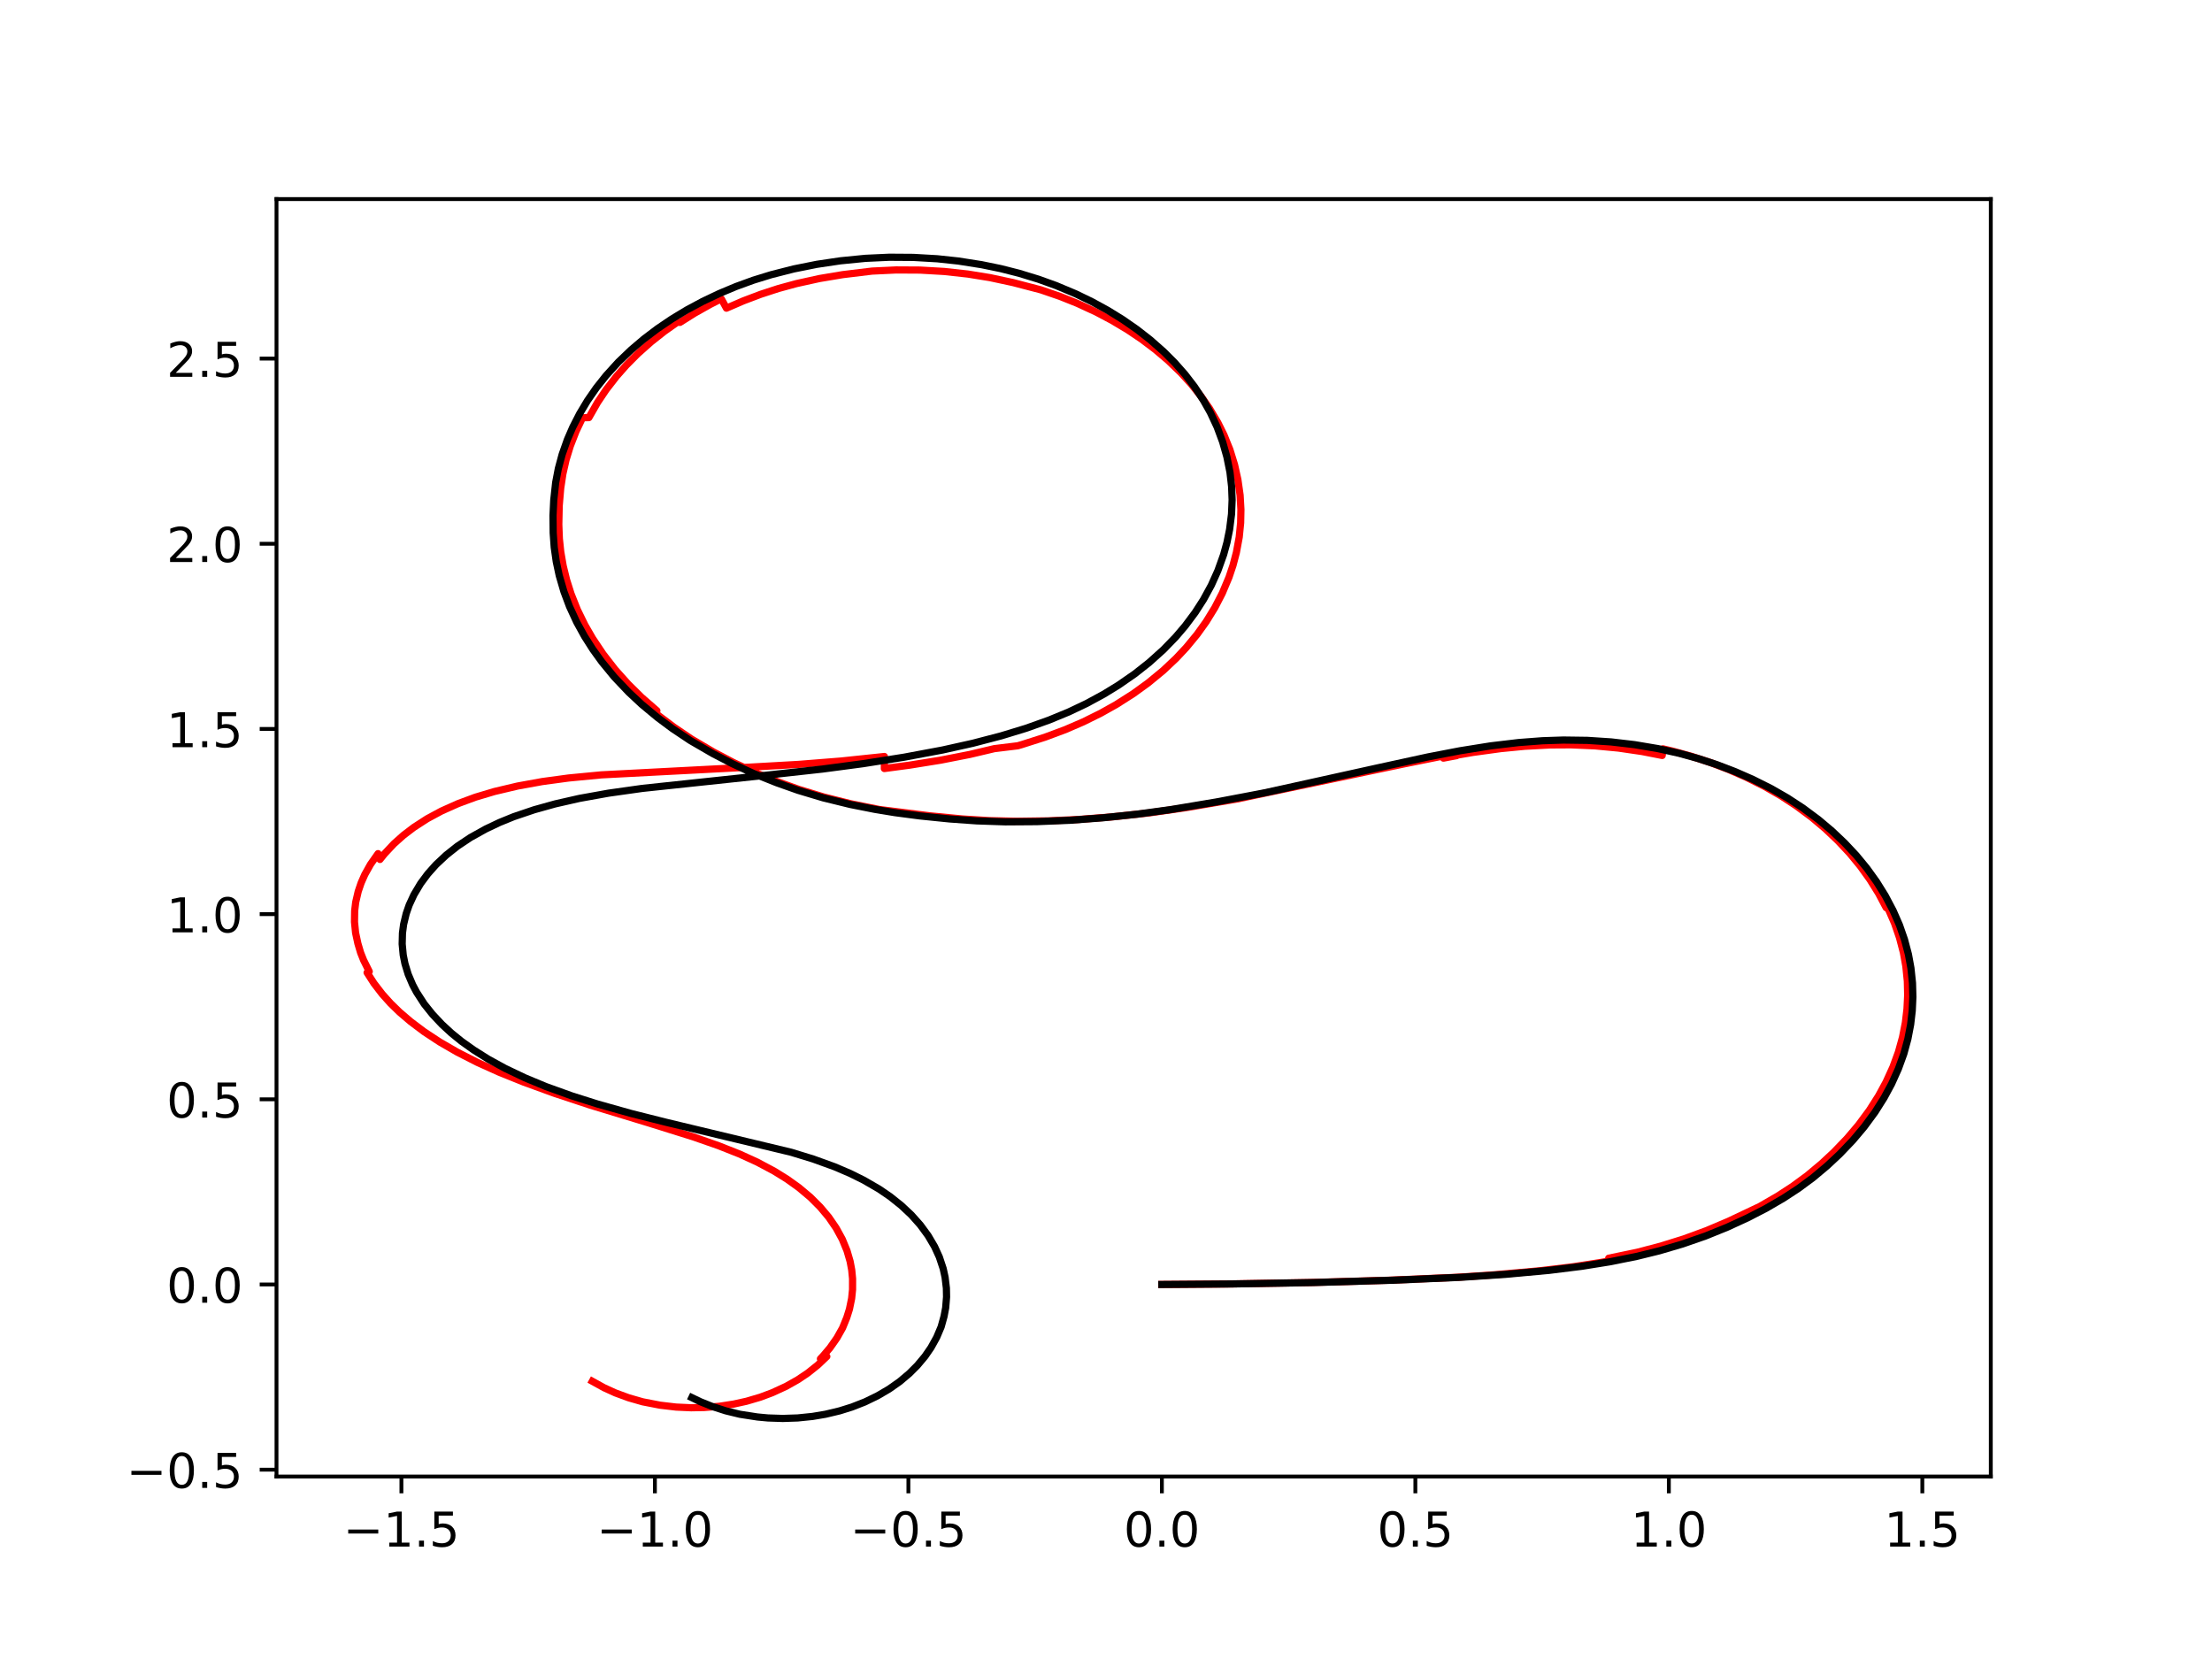 <?xml version="1.0" encoding="utf-8" standalone="no"?>
<!DOCTYPE svg PUBLIC "-//W3C//DTD SVG 1.1//EN"
  "http://www.w3.org/Graphics/SVG/1.1/DTD/svg11.dtd">
<!-- Created with matplotlib (http://matplotlib.org/) -->
<svg height="345.6pt" version="1.1" viewBox="0 0 460.8 345.6" width="460.8pt" xmlns="http://www.w3.org/2000/svg" xmlns:xlink="http://www.w3.org/1999/xlink">
 <defs>
  <style type="text/css">
*{stroke-linecap:butt;stroke-linejoin:round;}
  </style>
 </defs>
 <g id="figure_1">
  <g id="patch_1">
   <path d="M 0 345.6 
L 460.8 345.6 
L 460.8 0 
L 0 0 
z
" style="fill:#ffffff;"/>
  </g>
  <g id="axes_1">
   <g id="patch_2">
    <path d="M 57.6 307.584 
L 414.72 307.584 
L 414.72 41.472 
L 57.6 41.472 
z
" style="fill:#ffffff;"/>
   </g>
   <g id="matplotlib.axis_1">
    <g id="xtick_1">
     <g id="line2d_1">
      <defs>
       <path d="M 0 0 
L 0 3.5 
" id="m125b25328a" style="stroke:#000000;stroke-width:0.8;"/>
      </defs>
      <g>
       <use style="stroke:#000000;stroke-width:0.8;" x="83.623" xlink:href="#m125b25328a" y="307.584"/>
      </g>
     </g>
     <g id="text_1">
      <!-- −1.5 -->
      <defs>
       <path d="M 10.594 35.5 
L 73.188 35.5 
L 73.188 27.203 
L 10.594 27.203 
z
" id="DejaVuSans-2212"/>
       <path d="M 12.406 8.297 
L 28.516 8.297 
L 28.516 63.922 
L 10.984 60.406 
L 10.984 69.391 
L 28.422 72.906 
L 38.281 72.906 
L 38.281 8.297 
L 54.391 8.297 
L 54.391 0 
L 12.406 0 
z
" id="DejaVuSans-31"/>
       <path d="M 10.688 12.406 
L 21 12.406 
L 21 0 
L 10.688 0 
z
" id="DejaVuSans-2e"/>
       <path d="M 10.797 72.906 
L 49.516 72.906 
L 49.516 64.594 
L 19.828 64.594 
L 19.828 46.734 
Q 21.969 47.469 24.109 47.828 
Q 26.266 48.188 28.422 48.188 
Q 40.625 48.188 47.75 41.5 
Q 54.891 34.812 54.891 23.391 
Q 54.891 11.625 47.562 5.094 
Q 40.234 -1.422 26.906 -1.422 
Q 22.312 -1.422 17.547 -0.641 
Q 12.797 0.141 7.719 1.703 
L 7.719 11.625 
Q 12.109 9.234 16.797 8.062 
Q 21.484 6.891 26.703 6.891 
Q 35.156 6.891 40.078 11.328 
Q 45.016 15.766 45.016 23.391 
Q 45.016 31 40.078 35.438 
Q 35.156 39.891 26.703 39.891 
Q 22.75 39.891 18.812 39.016 
Q 14.891 38.141 10.797 36.281 
z
" id="DejaVuSans-35"/>
      </defs>
      <g transform="translate(71.481 322.182)scale(0.1 -0.1)">
       <use xlink:href="#DejaVuSans-2212"/>
       <use x="83.789" xlink:href="#DejaVuSans-31"/>
       <use x="147.412" xlink:href="#DejaVuSans-2e"/>
       <use x="179.199" xlink:href="#DejaVuSans-35"/>
      </g>
     </g>
    </g>
    <g id="xtick_2">
     <g id="line2d_2">
      <g>
       <use style="stroke:#000000;stroke-width:0.8;" x="136.428" xlink:href="#m125b25328a" y="307.584"/>
      </g>
     </g>
     <g id="text_2">
      <!-- −1.0 -->
      <defs>
       <path d="M 31.781 66.406 
Q 24.172 66.406 20.328 58.906 
Q 16.5 51.422 16.5 36.375 
Q 16.5 21.391 20.328 13.891 
Q 24.172 6.391 31.781 6.391 
Q 39.453 6.391 43.281 13.891 
Q 47.125 21.391 47.125 36.375 
Q 47.125 51.422 43.281 58.906 
Q 39.453 66.406 31.781 66.406 
z
M 31.781 74.219 
Q 44.047 74.219 50.516 64.516 
Q 56.984 54.828 56.984 36.375 
Q 56.984 17.969 50.516 8.266 
Q 44.047 -1.422 31.781 -1.422 
Q 19.531 -1.422 13.062 8.266 
Q 6.594 17.969 6.594 36.375 
Q 6.594 54.828 13.062 64.516 
Q 19.531 74.219 31.781 74.219 
z
" id="DejaVuSans-30"/>
      </defs>
      <g transform="translate(124.287 322.182)scale(0.1 -0.1)">
       <use xlink:href="#DejaVuSans-2212"/>
       <use x="83.789" xlink:href="#DejaVuSans-31"/>
       <use x="147.412" xlink:href="#DejaVuSans-2e"/>
       <use x="179.199" xlink:href="#DejaVuSans-30"/>
      </g>
     </g>
    </g>
    <g id="xtick_3">
     <g id="line2d_3">
      <g>
       <use style="stroke:#000000;stroke-width:0.8;" x="189.234" xlink:href="#m125b25328a" y="307.584"/>
      </g>
     </g>
     <g id="text_3">
      <!-- −0.5 -->
      <g transform="translate(177.093 322.182)scale(0.1 -0.1)">
       <use xlink:href="#DejaVuSans-2212"/>
       <use x="83.789" xlink:href="#DejaVuSans-30"/>
       <use x="147.412" xlink:href="#DejaVuSans-2e"/>
       <use x="179.199" xlink:href="#DejaVuSans-35"/>
      </g>
     </g>
    </g>
    <g id="xtick_4">
     <g id="line2d_4">
      <g>
       <use style="stroke:#000000;stroke-width:0.8;" x="242.04" xlink:href="#m125b25328a" y="307.584"/>
      </g>
     </g>
     <g id="text_4">
      <!-- 0.0 -->
      <g transform="translate(234.088 322.182)scale(0.1 -0.1)">
       <use xlink:href="#DejaVuSans-30"/>
       <use x="63.623" xlink:href="#DejaVuSans-2e"/>
       <use x="95.41" xlink:href="#DejaVuSans-30"/>
      </g>
     </g>
    </g>
    <g id="xtick_5">
     <g id="line2d_5">
      <g>
       <use style="stroke:#000000;stroke-width:0.8;" x="294.845" xlink:href="#m125b25328a" y="307.584"/>
      </g>
     </g>
     <g id="text_5">
      <!-- 0.5 -->
      <g transform="translate(286.894 322.182)scale(0.1 -0.1)">
       <use xlink:href="#DejaVuSans-30"/>
       <use x="63.623" xlink:href="#DejaVuSans-2e"/>
       <use x="95.41" xlink:href="#DejaVuSans-35"/>
      </g>
     </g>
    </g>
    <g id="xtick_6">
     <g id="line2d_6">
      <g>
       <use style="stroke:#000000;stroke-width:0.8;" x="347.651" xlink:href="#m125b25328a" y="307.584"/>
      </g>
     </g>
     <g id="text_6">
      <!-- 1.0 -->
      <g transform="translate(339.7 322.182)scale(0.1 -0.1)">
       <use xlink:href="#DejaVuSans-31"/>
       <use x="63.623" xlink:href="#DejaVuSans-2e"/>
       <use x="95.41" xlink:href="#DejaVuSans-30"/>
      </g>
     </g>
    </g>
    <g id="xtick_7">
     <g id="line2d_7">
      <g>
       <use style="stroke:#000000;stroke-width:0.8;" x="400.457" xlink:href="#m125b25328a" y="307.584"/>
      </g>
     </g>
     <g id="text_7">
      <!-- 1.5 -->
      <g transform="translate(392.505 322.182)scale(0.1 -0.1)">
       <use xlink:href="#DejaVuSans-31"/>
       <use x="63.623" xlink:href="#DejaVuSans-2e"/>
       <use x="95.41" xlink:href="#DejaVuSans-35"/>
      </g>
     </g>
    </g>
   </g>
   <g id="matplotlib.axis_2">
    <g id="ytick_1">
     <g id="line2d_8">
      <defs>
       <path d="M 0 0 
L -3.5 0 
" id="m05ab4c7bc9" style="stroke:#000000;stroke-width:0.8;"/>
      </defs>
      <g>
       <use style="stroke:#000000;stroke-width:0.8;" x="57.6" xlink:href="#m05ab4c7bc9" y="306.157"/>
      </g>
     </g>
     <g id="text_8">
      <!-- −0.5 -->
      <g transform="translate(26.317 309.956)scale(0.1 -0.1)">
       <use xlink:href="#DejaVuSans-2212"/>
       <use x="83.789" xlink:href="#DejaVuSans-30"/>
       <use x="147.412" xlink:href="#DejaVuSans-2e"/>
       <use x="179.199" xlink:href="#DejaVuSans-35"/>
      </g>
     </g>
    </g>
    <g id="ytick_2">
     <g id="line2d_9">
      <g>
       <use style="stroke:#000000;stroke-width:0.8;" x="57.6" xlink:href="#m05ab4c7bc9" y="267.581"/>
      </g>
     </g>
     <g id="text_9">
      <!-- 0.0 -->
      <g transform="translate(34.697 271.38)scale(0.1 -0.1)">
       <use xlink:href="#DejaVuSans-30"/>
       <use x="63.623" xlink:href="#DejaVuSans-2e"/>
       <use x="95.41" xlink:href="#DejaVuSans-30"/>
      </g>
     </g>
    </g>
    <g id="ytick_3">
     <g id="line2d_10">
      <g>
       <use style="stroke:#000000;stroke-width:0.8;" x="57.6" xlink:href="#m05ab4c7bc9" y="229.004"/>
      </g>
     </g>
     <g id="text_10">
      <!-- 0.5 -->
      <g transform="translate(34.697 232.803)scale(0.1 -0.1)">
       <use xlink:href="#DejaVuSans-30"/>
       <use x="63.623" xlink:href="#DejaVuSans-2e"/>
       <use x="95.41" xlink:href="#DejaVuSans-35"/>
      </g>
     </g>
    </g>
    <g id="ytick_4">
     <g id="line2d_11">
      <g>
       <use style="stroke:#000000;stroke-width:0.8;" x="57.6" xlink:href="#m05ab4c7bc9" y="190.428"/>
      </g>
     </g>
     <g id="text_11">
      <!-- 1.0 -->
      <g transform="translate(34.697 194.227)scale(0.1 -0.1)">
       <use xlink:href="#DejaVuSans-31"/>
       <use x="63.623" xlink:href="#DejaVuSans-2e"/>
       <use x="95.41" xlink:href="#DejaVuSans-30"/>
      </g>
     </g>
    </g>
    <g id="ytick_5">
     <g id="line2d_12">
      <g>
       <use style="stroke:#000000;stroke-width:0.8;" x="57.6" xlink:href="#m05ab4c7bc9" y="151.851"/>
      </g>
     </g>
     <g id="text_12">
      <!-- 1.5 -->
      <g transform="translate(34.697 155.651)scale(0.1 -0.1)">
       <use xlink:href="#DejaVuSans-31"/>
       <use x="63.623" xlink:href="#DejaVuSans-2e"/>
       <use x="95.41" xlink:href="#DejaVuSans-35"/>
      </g>
     </g>
    </g>
    <g id="ytick_6">
     <g id="line2d_13">
      <g>
       <use style="stroke:#000000;stroke-width:0.8;" x="57.6" xlink:href="#m05ab4c7bc9" y="113.275"/>
      </g>
     </g>
     <g id="text_13">
      <!-- 2.0 -->
      <defs>
       <path d="M 19.188 8.297 
L 53.609 8.297 
L 53.609 0 
L 7.328 0 
L 7.328 8.297 
Q 12.938 14.109 22.625 23.891 
Q 32.328 33.688 34.812 36.531 
Q 39.547 41.844 41.422 45.531 
Q 43.312 49.219 43.312 52.781 
Q 43.312 58.594 39.234 62.25 
Q 35.156 65.922 28.609 65.922 
Q 23.969 65.922 18.812 64.312 
Q 13.672 62.703 7.812 59.422 
L 7.812 69.391 
Q 13.766 71.781 18.938 73 
Q 24.125 74.219 28.422 74.219 
Q 39.75 74.219 46.484 68.547 
Q 53.219 62.891 53.219 53.422 
Q 53.219 48.922 51.531 44.891 
Q 49.859 40.875 45.406 35.406 
Q 44.188 33.984 37.641 27.219 
Q 31.109 20.453 19.188 8.297 
z
" id="DejaVuSans-32"/>
      </defs>
      <g transform="translate(34.697 117.074)scale(0.1 -0.1)">
       <use xlink:href="#DejaVuSans-32"/>
       <use x="63.623" xlink:href="#DejaVuSans-2e"/>
       <use x="95.41" xlink:href="#DejaVuSans-30"/>
      </g>
     </g>
    </g>
    <g id="ytick_7">
     <g id="line2d_14">
      <g>
       <use style="stroke:#000000;stroke-width:0.8;" x="57.6" xlink:href="#m05ab4c7bc9" y="74.699"/>
      </g>
     </g>
     <g id="text_14">
      <!-- 2.5 -->
      <g transform="translate(34.697 78.498)scale(0.1 -0.1)">
       <use xlink:href="#DejaVuSans-32"/>
       <use x="63.623" xlink:href="#DejaVuSans-2e"/>
       <use x="95.41" xlink:href="#DejaVuSans-35"/>
      </g>
     </g>
    </g>
   </g>
   <g id="line2d_15">
    <path clip-path="url(#p8a623c1c79)" d="M 242.04 267.581 
L 255.854 267.473 
L 255.854 267.473 
L 272.802 267.179 
L 272.802 267.179 
L 289.227 266.699 
L 289.227 266.699 
L 303.39 266.092 
L 303.39 266.092 
L 311.484 265.549 
L 311.484 265.549 
L 320.814 264.72 
L 320.814 264.72 
L 327.614 263.906 
L 327.614 263.906 
L 333.508 262.992 
L 333.508 262.992 
L 335.768 262.582 
L 335.121 262.106 
L 335.121 262.106 
L 341.044 260.874 
L 341.044 260.874 
L 345.983 259.582 
L 345.983 259.582 
L 350.824 258.071 
L 355.523 256.346 
L 360.06 254.421 
L 360.06 254.421 
L 366.602 251.322 
L 366.602 251.322 
L 370.31 249.178 
L 370.31 249.178 
L 373.408 247.163 
L 373.408 247.163 
L 376.451 244.93 
L 376.451 244.93 
L 379.425 242.446 
L 379.425 242.446 
L 382.028 240.028 
L 382.028 240.028 
L 384.774 237.168 
L 387.151 234.366 
L 387.151 234.366 
L 389.433 231.288 
L 391.35 228.271 
L 391.35 228.271 
L 392.907 225.406 
L 392.907 225.406 
L 394.328 222.285 
L 394.328 222.285 
L 395.478 219.148 
L 395.478 219.148 
L 396.331 216.065 
L 396.331 216.065 
L 396.921 213.04 
L 396.921 213.04 
L 397.261 210.178 
L 397.261 210.178 
L 397.405 207.305 
L 397.405 207.305 
L 397.335 204.407 
L 397.335 204.407 
L 397.02 201.287 
L 397.02 201.287 
L 396.508 198.429 
L 396.508 198.429 
L 395.704 195.35 
L 395.704 195.35 
L 394.669 192.344 
L 394.669 192.344 
L 393.365 189.344 
L 392.916 189.081 
L 392.916 189.081 
L 391.347 186.121 
L 391.347 186.121 
L 389.551 183.237 
L 389.551 183.237 
L 387.529 180.427 
L 387.529 180.427 
L 385.311 177.731 
L 385.311 177.731 
L 382.865 175.127 
L 382.865 175.127 
L 380.239 172.639 
L 380.239 172.639 
L 377.444 170.282 
L 377.444 170.282 
L 374.195 167.868 
L 374.195 167.868 
L 370.976 165.766 
L 370.976 165.766 
L 367.62 163.838 
L 367.62 163.838 
L 363.77 161.907 
L 363.77 161.907 
L 360.067 160.284 
L 360.067 160.284 
L 356.255 158.829 
L 356.255 158.829 
L 352.291 157.536 
L 352.291 157.536 
L 348.512 156.495 
L 348.512 156.495 
L 346.417 155.998 
L 346.269 157.379 
L 346.269 157.379 
L 342.059 156.554 
L 342.059 156.554 
L 337.171 155.839 
L 332.25 155.374 
L 327.255 155.159 
L 322.901 155.185 
L 322.901 155.185 
L 317.614 155.463 
L 317.614 155.463 
L 312.659 155.944 
L 312.659 155.944 
L 306.852 156.74 
L 306.852 156.74 
L 301.718 157.621 
L 303.44 157.418 
L 302.243 157.638 
L 300.696 157.934 
L 300.696 157.934 
L 300.747 157.468 
L 292.265 159.181 
L 292.265 159.181 
L 257.684 166.444 
L 257.684 166.444 
L 247.019 168.252 
L 247.019 168.252 
L 239.452 169.332 
L 239.452 169.332 
L 232.012 170.14 
L 224.534 170.723 
L 218.29 170.998 
L 218.29 170.998 
L 211.698 171.088 
L 211.698 171.088 
L 206.071 170.949 
L 206.071 170.949 
L 200.475 170.606 
L 200.475 170.606 
L 193.591 169.94 
L 193.591 169.94 
L 183.202 168.639 
L 183.202 168.639 
L 177.241 167.439 
L 177.241 167.439 
L 171.639 166.038 
L 171.639 166.038 
L 166.416 164.445 
L 166.416 164.445 
L 161.924 162.828 
L 161.924 162.828 
L 157.284 160.944 
L 157.284 160.944 
L 152.799 158.849 
L 152.799 158.849 
L 148.727 156.708 
L 148.727 156.708 
L 144.047 153.957 
L 144.047 153.957 
L 140.358 151.459 
L 137.303 149.155 
L 137.303 149.155 
L 136.667 148.644 
L 136.667 148.644 
L 136.841 148.052 
L 133.621 145.242 
L 130.823 142.474 
L 130.823 142.474 
L 128.125 139.463 
L 128.125 139.463 
L 125.624 136.244 
L 125.624 136.244 
L 123.431 132.966 
L 123.431 132.966 
L 121.843 130.213 
L 121.843 130.213 
L 120.265 126.985 
L 120.265 126.985 
L 118.957 123.703 
L 118.957 123.703 
L 118.038 120.813 
L 118.038 120.813 
L 117.323 117.898 
L 117.323 117.898 
L 116.813 114.944 
L 116.813 114.944 
L 116.525 112.205 
L 116.525 112.205 
L 116.409 109.249 
L 116.409 109.249 
L 116.494 105.344 
L 116.494 105.344 
L 116.808 101.68 
L 116.808 101.68 
L 117.257 98.72 
L 117.257 98.72 
L 117.92 95.796 
L 117.92 95.796 
L 118.803 92.92 
L 118.803 92.92 
L 120.003 89.848 
L 120.003 89.848 
L 121.348 87.031 
L 121.348 87.031 
L 122.672 86.997 
L 124.484 83.835 
L 126.283 81.159 
L 126.283 81.159 
L 128.434 78.389 
L 128.434 78.389 
L 130.454 76.1 
L 130.454 76.1 
L 132.824 73.71 
L 132.824 73.71 
L 135.626 71.219 
L 135.626 71.219 
L 138.383 69.04 
L 138.383 69.04 
L 141.101 67.118 
L 141.647 67.161 
L 141.647 67.161 
L 144.729 65.223 
L 144.729 65.223 
L 147.948 63.418 
L 147.948 63.418 
L 150.256 62.246 
L 151.329 64.2 
L 151.329 64.2 
L 154.847 62.678 
L 154.847 62.678 
L 158.457 61.311 
L 158.457 61.311 
L 162.146 60.107 
L 162.146 60.107 
L 165.934 59.074 
L 165.934 59.074 
L 170.698 58.025 
L 170.698 58.025 
L 175.566 57.21 
L 175.566 57.21 
L 181.669 56.472 
L 181.669 56.472 
L 186.688 56.235 
L 186.688 56.235 
L 191.677 56.262 
L 196.692 56.551 
L 196.692 56.551 
L 201.626 57.09 
L 201.626 57.09 
L 206.247 57.838 
L 206.247 57.838 
L 211.042 58.868 
L 211.042 58.868 
L 216.849 60.387 
L 216.849 60.387 
L 220.839 61.758 
L 224.428 63.195 
L 224.428 63.195 
L 228.386 65.025 
L 228.386 65.025 
L 231.668 66.767 
L 231.668 66.767 
L 234.853 68.667 
L 234.853 68.667 
L 237.838 70.675 
L 237.838 70.675 
L 240.67 72.815 
L 240.67 72.815 
L 243.321 75.068 
L 243.321 75.068 
L 246.013 77.66 
L 246.013 77.66 
L 248.099 79.942 
L 248.099 79.942 
L 250.14 82.48 
L 250.14 82.48 
L 251.973 85.118 
L 251.973 85.118 
L 253.699 88.042 
L 253.699 88.042 
L 254.969 90.603 
L 254.969 90.603 
L 256.206 93.66 
L 257.181 96.814 
L 257.879 99.941 
L 257.879 99.941 
L 258.337 103.167 
L 258.337 103.167 
L 258.506 106.149 
L 258.506 106.149 
L 258.451 108.902 
L 258.451 108.902 
L 258.153 111.888 
L 258.153 111.888 
L 257.562 115.083 
L 256.851 117.784 
L 256.851 117.784 
L 256.02 120.26 
L 256.02 120.26 
L 254.626 123.571 
L 253.08 126.566 
L 251.286 129.486 
L 251.286 129.486 
L 249.396 132.128 
L 249.396 132.128 
L 247.134 134.874 
L 245.038 137.114 
L 245.038 137.114 
L 242.337 139.664 
L 242.337 139.664 
L 239.208 142.245 
L 239.208 142.245 
L 236.084 144.508 
L 236.084 144.508 
L 232.543 146.762 
L 232.543 146.762 
L 229.354 148.551 
L 229.354 148.551 
L 225.682 150.37 
L 225.682 150.37 
L 221.915 151.997 
L 221.915 151.997 
L 217.707 153.566 
L 217.707 153.566 
L 212.821 155.126 
L 212.821 155.126 
L 212.009 155.361 
L 207.143 155.954 
L 207.143 155.954 
L 202.031 157.162 
L 202.031 157.162 
L 195.955 158.355 
L 195.955 158.355 
L 189.534 159.389 
L 189.534 159.389 
L 184.227 160.099 
L 184.227 160.099 
L 184.234 157.591 
L 175.194 158.539 
L 175.194 158.539 
L 166.342 159.24 
L 166.342 159.24 
L 156.26 159.807 
L 156.26 159.807 
L 125.254 161.419 
L 125.254 161.419 
L 118.454 162.071 
L 118.454 162.071 
L 112.954 162.815 
L 112.954 162.815 
L 107.815 163.749 
L 107.815 163.749 
L 103.004 164.886 
L 103.004 164.886 
L 99.027 166.072 
L 99.027 166.072 
L 95.421 167.409 
L 95.421 167.409 
L 91.964 168.954 
L 88.989 170.557 
L 88.989 170.557 
L 86.198 172.363 
L 86.198 172.363 
L 84.039 174.008 
L 84.039 174.008 
L 82.058 175.778 
L 82.058 175.778 
L 80.124 177.841 
L 80.124 177.841 
L 79.154 179.042 
L 78.757 177.826 
L 78.757 177.826 
L 77.181 180.067 
L 77.181 180.067 
L 75.998 182.18 
L 75.998 182.18 
L 75.23 183.921 
L 75.23 183.921 
L 74.623 185.702 
L 74.623 185.702 
L 74.099 187.956 
L 74.099 187.956 
L 73.883 189.745 
L 73.883 189.745 
L 73.849 192.064 
L 73.849 192.064 
L 74.076 194.328 
L 74.076 194.328 
L 74.558 196.567 
L 75.125 198.473 
L 75.125 198.473 
L 75.736 200.008 
L 75.736 200.008 
L 76.92 202.382 
L 76.47 202.612 
L 76.47 202.612 
L 77.932 204.883 
L 77.932 204.883 
L 79.642 207.102 
L 79.642 207.102 
L 81.373 209.03 
L 81.373 209.03 
L 83.255 210.861 
L 83.255 210.861 
L 85.54 212.81 
L 85.54 212.81 
L 88.342 214.921 
L 88.342 214.921 
L 91.597 217.064 
L 91.597 217.064 
L 95.266 219.185 
L 99.393 221.292 
L 103.91 223.33 
L 103.91 223.33 
L 109.09 225.421 
L 109.09 225.421 
L 115.486 227.751 
L 115.486 227.751 
L 122.865 230.195 
L 122.865 230.195 
L 134.951 233.872 
L 134.951 233.872 
L 144.381 236.818 
L 144.381 236.818 
L 149.691 238.672 
L 149.691 238.672 
L 154.05 240.399 
L 154.05 240.399 
L 157.745 242.087 
L 157.745 242.087 
L 161.271 243.965 
L 161.271 243.965 
L 163.946 245.623 
L 163.946 245.623 
L 166.387 247.37 
L 166.387 247.37 
L 168.826 249.417 
L 168.826 249.417 
L 170.853 251.443 
L 170.853 251.443 
L 172.642 253.571 
L 172.642 253.571 
L 174.184 255.821 
L 174.184 255.821 
L 175.462 258.158 
L 175.462 258.158 
L 176.446 260.548 
L 176.446 260.548 
L 177.095 262.778 
L 177.095 262.778 
L 177.431 264.574 
L 177.431 264.574 
L 177.605 266.382 
L 177.605 266.382 
L 177.601 268.652 
L 177.601 268.652 
L 177.413 270.489 
L 177.413 270.489 
L 176.954 272.721 
L 176.954 272.721 
L 176.397 274.484 
L 176.397 274.484 
L 175.527 276.618 
L 175.527 276.618 
L 174.343 278.73 
L 174.343 278.73 
L 172.901 280.781 
L 172.901 280.781 
L 171.431 282.511 
L 171.431 282.511 
L 170.91 283.06 
L 170.91 283.06 
L 172.241 282.576 
L 170.344 284.377 
L 170.344 284.377 
L 168.258 286.041 
L 168.258 286.041 
L 166.216 287.413 
L 166.216 287.413 
L 163.769 288.795 
L 163.769 288.795 
L 160.878 290.126 
L 160.878 290.126 
L 158.398 291.055 
L 158.398 291.055 
L 155.53 291.901 
L 155.53 291.901 
L 152.848 292.492 
L 152.848 292.492 
L 149.831 292.957 
L 146.721 293.21 
L 146.721 293.21 
L 143.988 293.262 
L 143.988 293.262 
L 140.838 293.119 
L 140.838 293.119 
L 137.478 292.722 
L 137.478 292.722 
L 133.877 292.021 
L 133.877 292.021 
L 130.98 291.191 
L 130.98 291.191 
L 128.204 290.172 
L 128.204 290.172 
L 125.832 289.091 
L 125.832 289.091 
L 123.394 287.744 
L 123.394 287.744 
" style="fill:none;stroke:#ff0000;stroke-linecap:square;stroke-width:1.5;"/>
   </g>
   <g id="line2d_16">
    <path clip-path="url(#p8a623c1c79)" d="M 242.04 267.581 
L 256.618 267.473 
L 256.618 267.473 
L 273.566 267.179 
L 273.566 267.179 
L 290.122 266.694 
L 290.122 266.694 
L 304.285 266.085 
L 304.285 266.085 
L 313.614 265.47 
L 313.614 265.47 
L 322.672 264.64 
L 329.484 263.796 
L 329.484 263.796 
L 335.347 262.856 
L 335.347 262.856 
L 340.936 261.735 
L 340.936 261.735 
L 345.605 260.587 
L 345.605 260.587 
L 350.481 259.154 
L 350.481 259.154 
L 355.24 257.502 
L 355.24 257.502 
L 359.76 255.676 
L 359.76 255.676 
L 364.004 253.728 
L 364.004 253.728 
L 367.84 251.754 
L 367.84 251.754 
L 371.54 249.603 
L 371.54 249.603 
L 374.631 247.582 
L 374.631 247.582 
L 377.666 245.343 
L 377.666 245.343 
L 380.632 242.854 
L 380.632 242.854 
L 383.226 240.431 
L 383.226 240.431 
L 385.962 237.566 
L 388.329 234.759 
L 388.329 234.759 
L 390.599 231.677 
L 392.506 228.657 
L 392.506 228.657 
L 394.053 225.789 
L 394.053 225.789 
L 395.463 222.664 
L 395.463 222.664 
L 396.602 219.526 
L 396.602 219.526 
L 397.443 216.441 
L 397.443 216.441 
L 398.023 213.415 
L 398.023 213.415 
L 398.353 210.553 
L 398.353 210.553 
L 398.486 207.679 
L 398.486 207.679 
L 398.407 204.781 
L 398.407 204.781 
L 398.08 201.662 
L 398.08 201.662 
L 397.558 198.805 
L 397.558 198.805 
L 396.743 195.727 
L 396.743 195.727 
L 395.698 192.723 
L 395.698 192.723 
L 394.383 189.725 
L 392.72 186.576 
L 392.72 186.576 
L 390.925 183.692 
L 390.925 183.692 
L 388.903 180.882 
L 388.903 180.882 
L 386.685 178.186 
L 386.685 178.186 
L 384.24 175.582 
L 384.24 175.582 
L 381.614 173.094 
L 381.614 173.094 
L 378.819 170.737 
L 378.819 170.737 
L 375.57 168.323 
L 375.57 168.323 
L 372.35 166.22 
L 372.35 166.22 
L 368.995 164.292 
L 368.995 164.292 
L 365.145 162.362 
L 365.145 162.362 
L 361.442 160.738 
L 361.442 160.738 
L 357.63 159.283 
L 357.63 159.283 
L 353.666 157.991 
L 353.666 157.991 
L 349.887 156.949 
L 349.887 156.949 
L 345.385 155.948 
L 345.385 155.948 
L 340.528 155.128 
L 340.528 155.128 
L 335.637 154.556 
L 335.637 154.556 
L 330.694 154.233 
L 330.694 154.233 
L 325.679 154.164 
L 325.679 154.164 
L 321.315 154.31 
L 321.315 154.31 
L 316.348 154.687 
L 316.348 154.687 
L 310.516 155.38 
L 310.516 155.38 
L 304.123 156.401 
L 304.123 156.401 
L 297.478 157.681 
L 297.478 157.681 
L 286.924 159.977 
L 263.585 165.132 
L 263.585 165.132 
L 253.582 167.033 
L 253.582 167.033 
L 243.862 168.659 
L 243.862 168.659 
L 236.849 169.615 
L 236.849 169.615 
L 229.721 170.364 
L 229.721 170.364 
L 222.885 170.878 
L 222.885 170.878 
L 216.006 171.159 
L 216.006 171.159 
L 209.409 171.204 
L 209.409 171.204 
L 203.475 171.002 
L 203.475 171.002 
L 197.814 170.599 
L 197.814 170.599 
L 191.596 169.968 
L 186.406 169.285 
L 186.406 169.285 
L 182.17 168.589 
L 182.17 168.589 
L 177.096 167.579 
L 177.096 167.579 
L 171.481 166.205 
L 171.481 166.205 
L 166.244 164.636 
L 166.244 164.636 
L 161.738 163.041 
L 161.738 163.041 
L 157.082 161.178 
L 157.082 161.178 
L 152.579 159.104 
L 152.579 159.104 
L 148.488 156.982 
L 148.488 156.982 
L 143.784 154.253 
L 143.784 154.253 
L 140.073 151.773 
L 136.998 149.483 
L 136.998 149.483 
L 133.682 146.729 
L 133.682 146.729 
L 130.984 144.21 
L 130.984 144.21 
L 127.981 141.043 
L 127.981 141.043 
L 125.384 137.885 
L 125.384 137.885 
L 123.489 135.26 
L 123.489 135.26 
L 121.765 132.551 
L 121.765 132.551 
L 120.13 129.585 
L 120.13 129.585 
L 118.635 126.339 
L 118.635 126.339 
L 117.477 123.249 
L 117.477 123.249 
L 116.498 119.899 
L 115.878 116.99 
L 115.878 116.99 
L 115.454 114.019 
L 115.454 114.019 
L 115.24 111.026 
L 115.24 111.026 
L 115.202 107.394 
L 115.356 104.188 
L 115.356 104.188 
L 115.758 100.518 
L 115.758 100.518 
L 116.316 97.596 
L 116.316 97.596 
L 117.101 94.681 
L 117.101 94.681 
L 118.19 91.59 
L 118.19 91.59 
L 119.318 88.987 
L 119.318 88.987 
L 120.75 86.192 
L 120.75 86.192 
L 122.388 83.452 
L 122.388 83.452 
L 124.222 80.808 
L 124.222 80.808 
L 126.253 78.249 
L 126.253 78.249 
L 128.827 75.415 
L 131.515 72.846 
L 134.164 70.596 
L 134.164 70.596 
L 136.967 68.471 
L 136.967 68.471 
L 139.972 66.44 
L 139.972 66.44 
L 143.103 64.55 
L 143.103 64.55 
L 146.368 62.796 
L 146.368 62.796 
L 149.795 61.166 
L 149.795 61.166 
L 153.323 59.688 
L 153.323 59.688 
L 156.938 58.371 
L 156.938 58.371 
L 160.662 57.221 
L 160.662 57.221 
L 165.361 56.025 
L 165.361 56.025 
L 170.177 55.06 
L 170.177 55.06 
L 175.07 54.332 
L 180.287 53.817 
L 180.287 53.817 
L 185.28 53.587 
L 185.28 53.587 
L 190.282 53.621 
L 190.282 53.621 
L 195.256 53.907 
L 195.256 53.907 
L 199.632 54.375 
L 199.632 54.375 
L 204.536 55.147 
L 204.536 55.147 
L 208.454 55.955 
L 208.454 55.955 
L 212.287 56.927 
L 212.287 56.927 
L 216.352 58.172 
L 220.022 59.496 
L 220.022 59.496 
L 224.082 61.202 
L 224.082 61.202 
L 227.463 62.84 
L 227.463 62.84 
L 230.756 64.64 
L 230.756 64.64 
L 233.855 66.553 
L 233.855 66.553 
L 236.809 68.604 
L 236.809 68.604 
L 239.589 70.772 
L 239.589 70.772 
L 242.429 73.278 
L 242.429 73.278 
L 244.645 75.493 
L 244.645 75.493 
L 246.833 77.966 
L 246.833 77.966 
L 248.817 80.544 
L 248.817 80.544 
L 250.712 83.412 
L 250.712 83.412 
L 252.13 85.931 
L 252.13 85.931 
L 253.543 88.947 
L 254.701 92.068 
L 255.58 95.171 
L 255.58 95.171 
L 256.226 98.38 
L 256.226 98.38 
L 256.568 101.353 
L 256.568 101.353 
L 256.673 104.106 
L 256.673 104.106 
L 256.55 107.098 
L 256.55 107.098 
L 256.145 110.308 
L 255.591 113.029 
L 255.591 113.029 
L 254.905 115.529 
L 254.905 115.529 
L 253.705 118.88 
L 252.335 121.921 
L 250.712 124.894 
L 250.712 124.894 
L 248.978 127.592 
L 248.978 127.592 
L 246.878 130.405 
L 244.914 132.709 
L 244.914 132.709 
L 242.364 135.34 
L 242.364 135.34 
L 239.388 138.016 
L 239.388 138.016 
L 236.398 140.374 
L 236.398 140.374 
L 232.992 142.736 
L 232.992 142.736 
L 229.909 144.622 
L 229.909 144.622 
L 226.347 146.554 
L 226.347 146.554 
L 222.677 148.296 
L 222.677 148.296 
L 218.565 149.994 
L 218.565 149.994 
L 213.774 151.704 
L 213.774 151.704 
L 208.576 153.29 
L 208.576 153.29 
L 202.643 154.839 
L 196.367 156.237 
L 196.367 156.237 
L 188.374 157.732 
L 188.374 157.732 
L 179.754 159.091 
L 171.29 160.213 
L 171.29 160.213 
L 160.285 161.424 
L 160.285 161.424 
L 133.798 164.238 
L 133.798 164.238 
L 126.755 165.233 
L 126.755 165.233 
L 120.716 166.318 
L 115.658 167.466 
L 111.283 168.687 
L 111.283 168.687 
L 106.994 170.139 
L 104.053 171.34 
L 104.053 171.34 
L 101.183 172.701 
L 101.183 172.701 
L 97.985 174.482 
L 95.266 176.296 
L 95.266 176.296 
L 92.942 178.14 
L 92.942 178.14 
L 90.815 180.136 
L 90.815 180.136 
L 89.111 182.05 
L 89.111 182.05 
L 87.625 184.05 
L 87.625 184.05 
L 86.237 186.375 
L 86.237 186.375 
L 85.237 188.541 
L 85.237 188.541 
L 84.622 190.311 
L 84.622 190.311 
L 84.079 192.565 
L 83.839 194.383 
L 83.839 194.383 
L 83.78 196.652 
L 83.78 196.652 
L 83.998 198.952 
L 84.357 200.743 
L 84.357 200.743 
L 85.03 202.955 
L 85.03 202.955 
L 85.967 205.157 
L 85.967 205.157 
L 86.757 206.648 
L 86.757 206.648 
L 88.366 209.141 
L 88.366 209.141 
L 90.1 211.308 
L 90.1 211.308 
L 92.073 213.407 
L 92.073 213.407 
L 94.033 215.214 
L 94.033 215.214 
L 96.13 216.916 
L 96.13 216.916 
L 98.644 218.708 
L 98.644 218.708 
L 101.692 220.629 
L 101.692 220.629 
L 105.196 222.551 
L 105.196 222.551 
L 109.379 224.544 
L 109.379 224.544 
L 113.731 226.353 
L 113.731 226.353 
L 119.086 228.283 
L 119.086 228.283 
L 124.496 229.994 
L 124.496 229.994 
L 131.473 231.956 
L 131.473 231.956 
L 138.827 233.806 
L 138.827 233.806 
L 164.824 240.039 
L 164.824 240.039 
L 169.399 241.443 
L 169.399 241.443 
L 173.861 243.059 
L 177.085 244.44 
L 177.085 244.44 
L 179.929 245.848 
L 179.929 245.848 
L 183.133 247.704 
L 185.407 249.255 
L 185.407 249.255 
L 187.735 251.11 
L 187.735 251.11 
L 189.845 253.086 
L 189.845 253.086 
L 191.71 255.182 
L 191.71 255.182 
L 193.338 257.4 
L 193.338 257.4 
L 194.687 259.694 
L 194.687 259.694 
L 195.676 261.852 
L 195.676 261.852 
L 196.483 264.285 
L 196.483 264.285 
L 196.877 266.074 
L 196.877 266.074 
L 197.15 268.335 
L 197.15 268.335 
L 197.186 270.177 
L 197.186 270.177 
L 197.002 272.43 
L 197.002 272.43 
L 196.662 274.222 
L 196.662 274.222 
L 196.056 276.404 
L 196.056 276.404 
L 195.134 278.585 
L 195.134 278.585 
L 193.948 280.722 
L 193.948 280.722 
L 192.695 282.541 
L 192.695 282.541 
L 191.078 284.471 
L 191.078 284.471 
L 189.435 286.112 
L 189.435 286.112 
L 187.416 287.815 
L 187.416 287.815 
L 185.192 289.377 
L 185.192 289.377 
L 182.782 290.787 
L 182.782 290.787 
L 180.182 292.048 
L 180.182 292.048 
L 177.46 293.114 
L 177.46 293.114 
L 174.927 293.906 
L 174.927 293.906 
L 171.952 294.616 
L 171.952 294.616 
L 169.254 295.07 
L 169.254 295.07 
L 166.172 295.384 
L 166.172 295.384 
L 163.069 295.488 
L 163.069 295.488 
L 159.965 295.385 
L 159.965 295.385 
L 157.79 295.183 
L 157.79 295.183 
L 154.135 294.618 
L 151.196 293.903 
L 151.196 293.903 
L 148.359 292.994 
L 148.359 292.994 
L 145.904 292.003 
L 145.904 292.003 
L 144.124 291.147 
L 144.124 291.147 
" style="fill:none;stroke:#000000;stroke-linecap:square;stroke-width:1.5;"/>
   </g>
   <g id="patch_3">
    <path d="M 57.6 307.584 
L 57.6 41.472 
" style="fill:none;stroke:#000000;stroke-linecap:square;stroke-linejoin:miter;stroke-width:0.8;"/>
   </g>
   <g id="patch_4">
    <path d="M 414.72 307.584 
L 414.72 41.472 
" style="fill:none;stroke:#000000;stroke-linecap:square;stroke-linejoin:miter;stroke-width:0.8;"/>
   </g>
   <g id="patch_5">
    <path d="M 57.6 307.584 
L 414.72 307.584 
" style="fill:none;stroke:#000000;stroke-linecap:square;stroke-linejoin:miter;stroke-width:0.8;"/>
   </g>
   <g id="patch_6">
    <path d="M 57.6 41.472 
L 414.72 41.472 
" style="fill:none;stroke:#000000;stroke-linecap:square;stroke-linejoin:miter;stroke-width:0.8;"/>
   </g>
  </g>
 </g>
 <defs>
  <clipPath id="p8a623c1c79">
   <rect height="266.112" width="357.12" x="57.6" y="41.472"/>
  </clipPath>
 </defs>
</svg>
